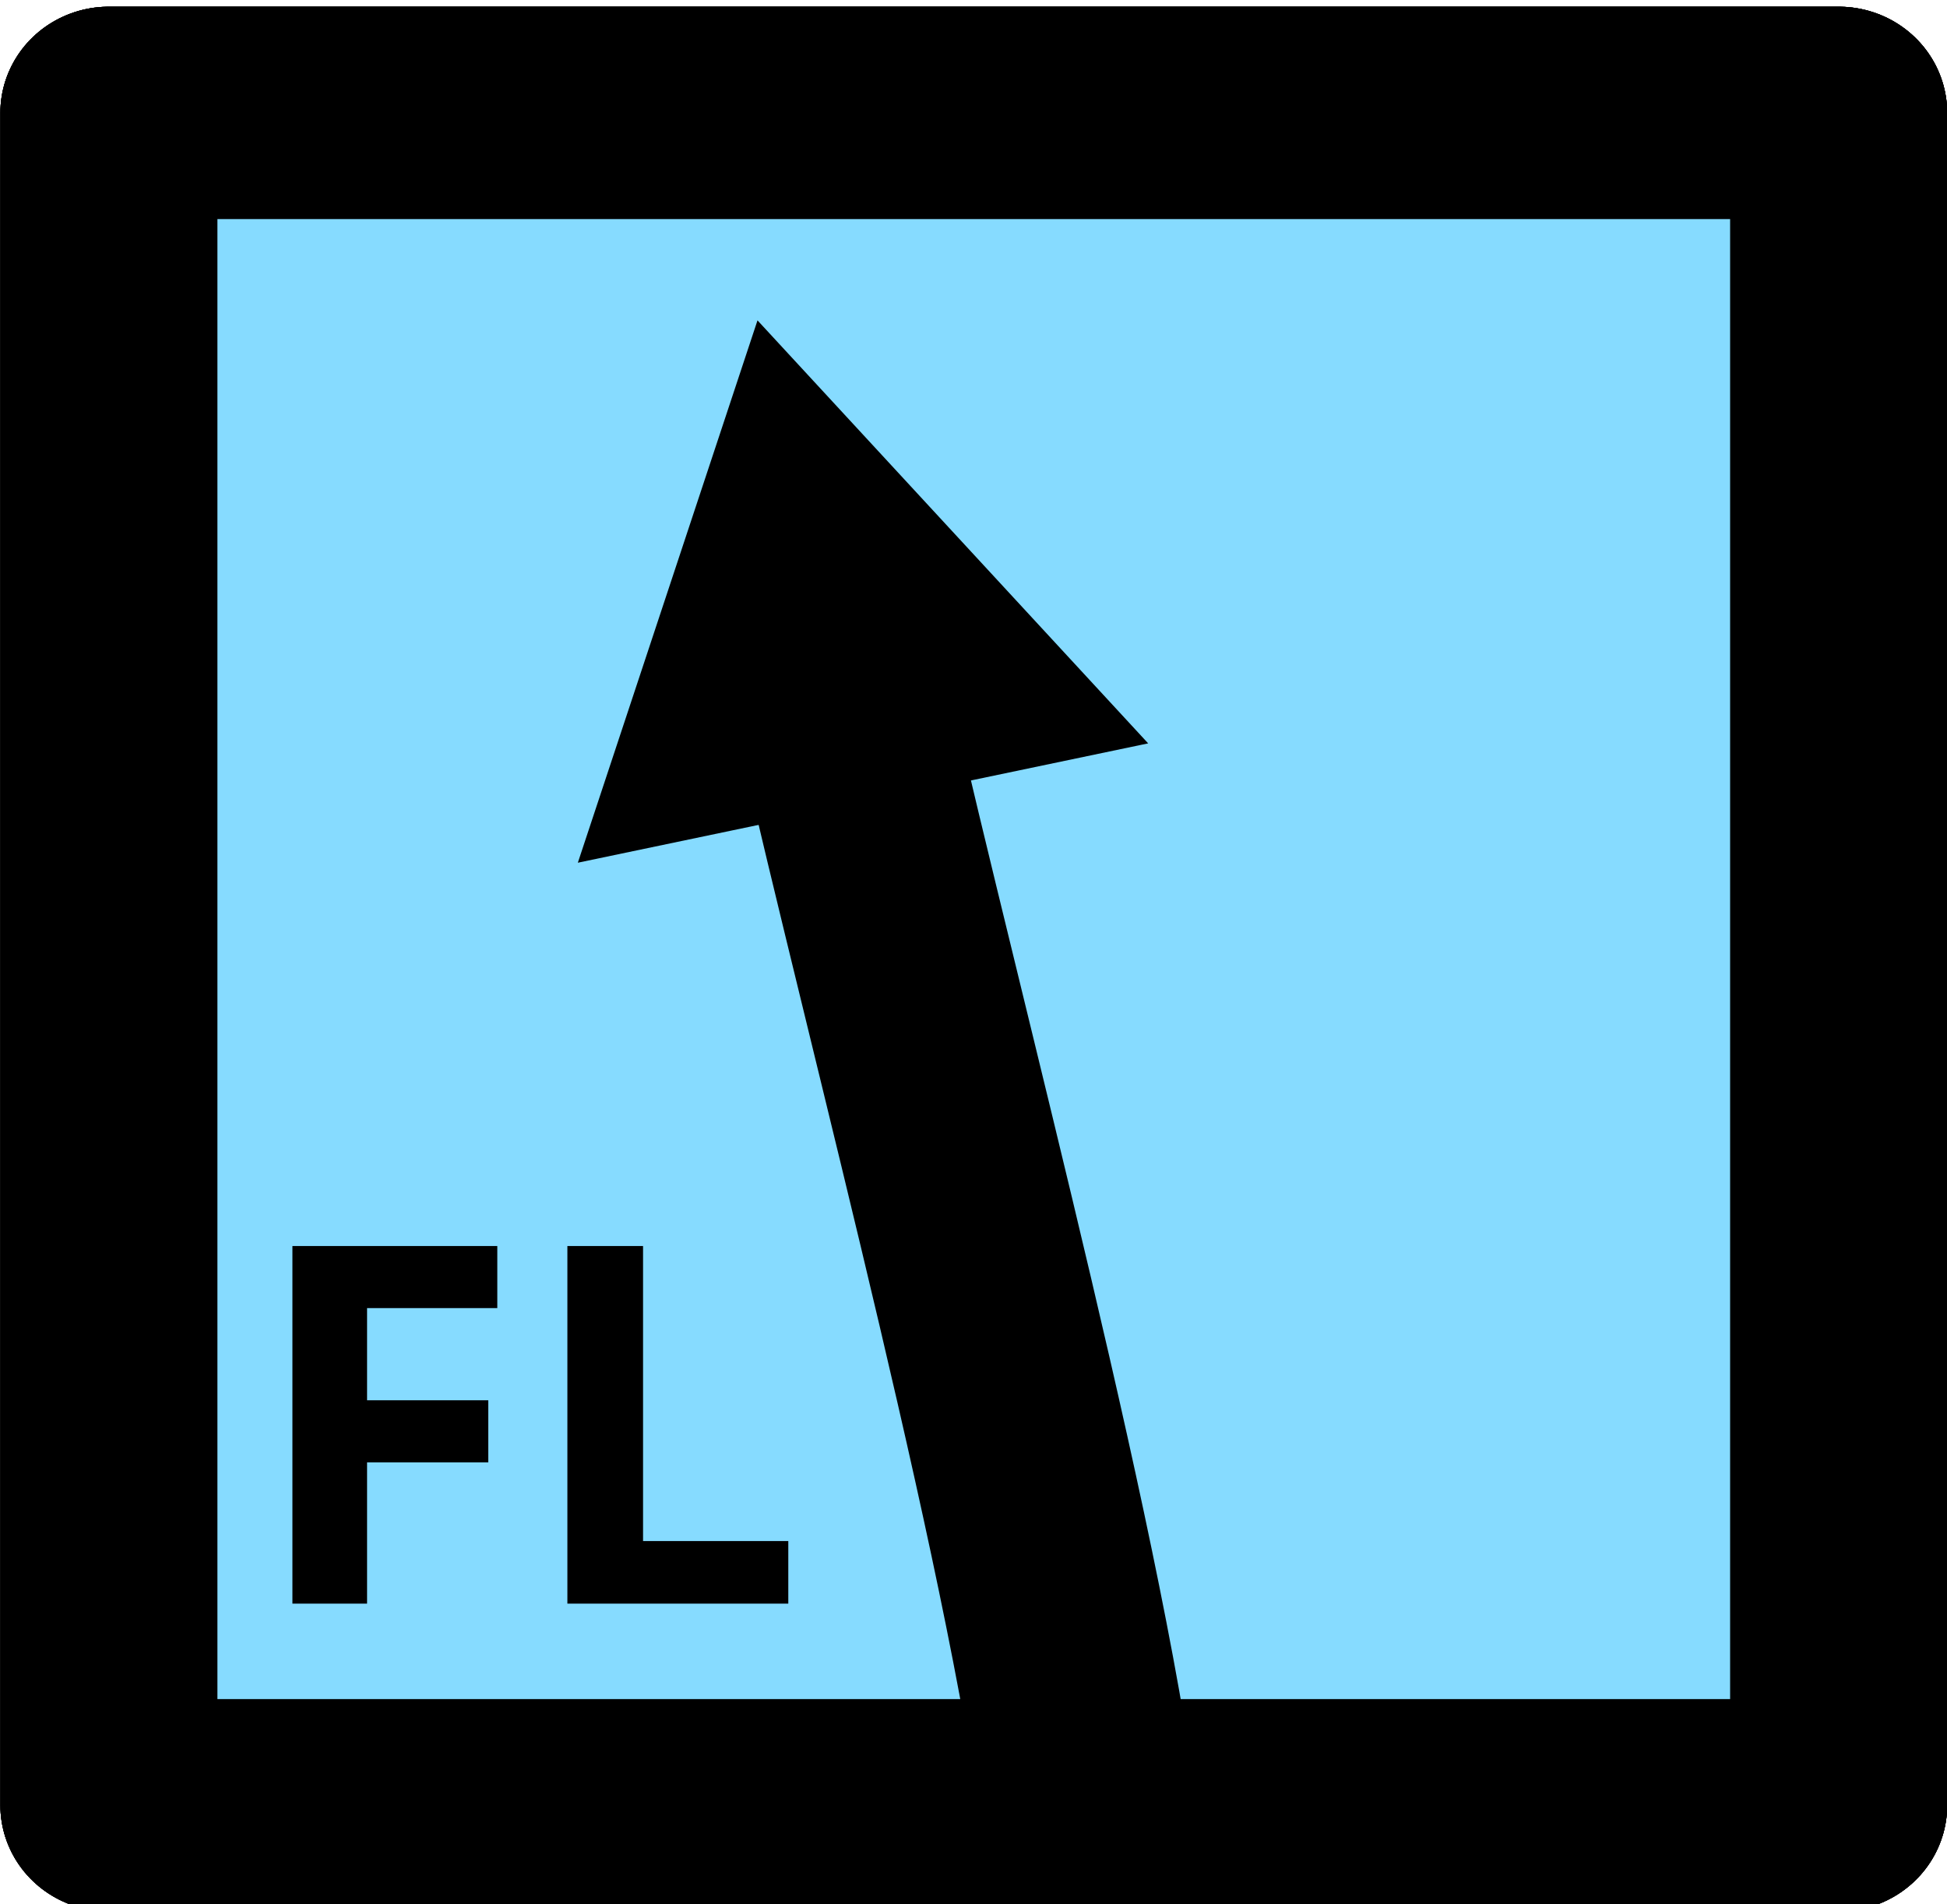 <?xml version="1.0" encoding="UTF-8" standalone="no"?>
<!-- Created with Inkscape (http://www.inkscape.org/) -->

<svg
   width="19.196mm"
   height="18.772mm"
   viewBox="0 0 19.196 18.772"
   version="1.1"
   id="svg5"
   inkscape:version="1.2.2 (b0a8486541, 2022-12-01)"
   sodipodi:docname="all_symbols.svg.2023_03_14_19_33_14.0.svg"
   inkscape:export-filename="symbols 5/7 right.svg"
   inkscape:export-xdpi="96"
   inkscape:export-ydpi="96"
   xml:space="preserve"
   xmlns:inkscape="http://www.inkscape.org/namespaces/inkscape"
   xmlns:sodipodi="http://sodipodi.sourceforge.net/DTD/sodipodi-0.dtd"
   xmlns="http://www.w3.org/2000/svg"
   xmlns:svg="http://www.w3.org/2000/svg"><sodipodi:namedview
     id="namedview7"
     pagecolor="#ffffff"
     bordercolor="#666666"
     borderopacity="1.0"
     inkscape:showpageshadow="2"
     inkscape:pageopacity="0.0"
     inkscape:pagecheckerboard="0"
     inkscape:deskcolor="#d1d1d1"
     inkscape:document-units="mm"
     showgrid="false"
     inkscape:zoom="0.47757151"
     inkscape:cx="365.39031"
     inkscape:cy="1739.0066"
     inkscape:window-width="1280"
     inkscape:window-height="739"
     inkscape:window-x="0"
     inkscape:window-y="0"
     inkscape:window-maximized="1"
     inkscape:current-layer="layer1"
     inkscape:lockguides="false" /><defs
     id="defs2"><marker
       style="overflow:visible"
       id="TriangleStart-3-3-3-9-0-0-1-1-8"
       refX="0"
       refY="0"
       orient="auto-start-reverse"
       inkscape:stockid="TriangleStart"
       markerWidth="2.324"
       markerHeight="2.687"
       viewBox="0 0 5.324 6.155"
       inkscape:isstock="true"
       inkscape:collect="always"
       preserveAspectRatio="xMidYMid"><path
         transform="scale(0.5)"
         style="fill:context-stroke;fill-rule:evenodd;stroke:context-stroke;stroke-width:1pt"
         d="M 5.77,0 -2.88,5 V -5 Z"
         id="path135-6-6-5-1-9-6-8-0-4" /></marker></defs><g
     inkscape:label="Layer 1"
     inkscape:groupmode="layer"
     id="layer1"
     transform="translate(208.122,-456.976)"><g
       id="g9039-9-5"
       transform="matrix(-1.022,0,0,1,-177.483,321.487)"
       style="stroke-width:2.094;stroke-dasharray:none"><path
         id="rect234-7-7-6-2-3-2-7-9-0"
         style="fill:#86dbff;stroke:#000000;stroke-linecap:round;stroke-linejoin:round"
         d="m 12.242,136.602 h 16.687 v 16.687 H 12.242 Z" /><path
         style="fill:#00ffd2;fill-opacity:1;fill-rule:evenodd;stroke:#000000;stroke-width:2.094;stroke-linecap:butt;stroke-linejoin:miter;stroke-dasharray:none;stroke-opacity:1;marker-end:url(#TriangleStart-3-3-3-9-0-0-1-1-8)"
         d="m 19.488,153.265 c 0.432,-3.076 1.851,-8.385 2.505,-11.443"
         id="path1112-5-5-2-7-6-6-9-3-9"
         sodipodi:nodetypes="cc" /><path
         id="rect7629-6-6"
         style="fill:#86dbff;stroke:#000000;stroke-linecap:round;stroke-linejoin:round"
         d="m 12.242,136.602 h 16.687 v 16.687 H 12.242 Z" /><path
         style="fill:#00ffd2;fill-opacity:1;fill-rule:evenodd;stroke:#000000;stroke-width:2.094;stroke-linecap:butt;stroke-linejoin:miter;stroke-dasharray:none;stroke-opacity:1;marker-end:url(#TriangleStart-3-3-3-9-0-0-1-1-8)"
         d="m 19.488,153.265 c 0.432,-3.076 1.851,-8.385 2.505,-11.443"
         id="path7631-0-3"
         sodipodi:nodetypes="cc" /></g><g
       aria-label="FL"
       id="text2962-60"
       style="font-size:4.939px;line-height:1.25;stroke-width:0.265"><path
         d="m -204.503,472.788 h -0.736 v -3.526 h 2.02 v 0.612 h -1.284 v 0.909 h 1.195 v 0.612 h -1.195 z"
         style="font-weight:bold"
         id="path33147" /><path
         d="m -202.528,472.788 v -3.526 h 0.746 v 2.909 h 1.432 v 0.617 z"
         style="font-weight:bold"
         id="path33149" /></g><g
       id="g1337"
       transform="matrix(-1.022,0,0,1,-177.483,321.487)"
       style="stroke-width:2.094;stroke-dasharray:none"><path
         id="path1329"
         style="fill:#86dbff;stroke:#000000;stroke-linecap:round;stroke-linejoin:round"
         d="m 12.242,136.602 h 16.687 v 16.687 H 12.242 Z" /><path
         style="fill:#00ffd2;fill-opacity:1;fill-rule:evenodd;stroke:#000000;stroke-width:2.094;stroke-linecap:butt;stroke-linejoin:miter;stroke-dasharray:none;stroke-opacity:1;marker-end:url(#TriangleStart-3-3-3-9-0-0-1-1-8)"
         d="m 19.488,153.265 c 0.432,-3.076 1.851,-8.385 2.505,-11.443"
         id="path1331"
         sodipodi:nodetypes="cc" /><path
         id="path1333"
         style="fill:#86dbff;stroke:#000000;stroke-linecap:round;stroke-linejoin:round"
         d="m 12.242,136.602 h 16.687 v 16.687 H 12.242 Z" /><path
         style="fill:#00ffd2;fill-opacity:1;fill-rule:evenodd;stroke:#000000;stroke-width:2.094;stroke-linecap:butt;stroke-linejoin:miter;stroke-dasharray:none;stroke-opacity:1;marker-end:url(#TriangleStart-3-3-3-9-0-0-1-1-8)"
         d="m 19.488,153.265 c 0.432,-3.076 1.851,-8.385 2.505,-11.443"
         id="path1335"
         sodipodi:nodetypes="cc" /></g><g
       aria-label="FL"
       id="text1369"
       style="font-size:4.939px;line-height:1.25;stroke-width:0.265"><path
         d="m -204.503,472.788 h -0.736 v -3.526 h 2.02 v 0.612 h -1.284 v 0.909 h 1.195 v 0.612 h -1.195 z"
         style="font-weight:bold"
         id="path33193" /><path
         d="m -202.528,472.788 v -3.526 h 0.746 v 2.909 h 1.432 v 0.617 z"
         style="font-weight:bold"
         id="path33195" /></g></g></svg>
